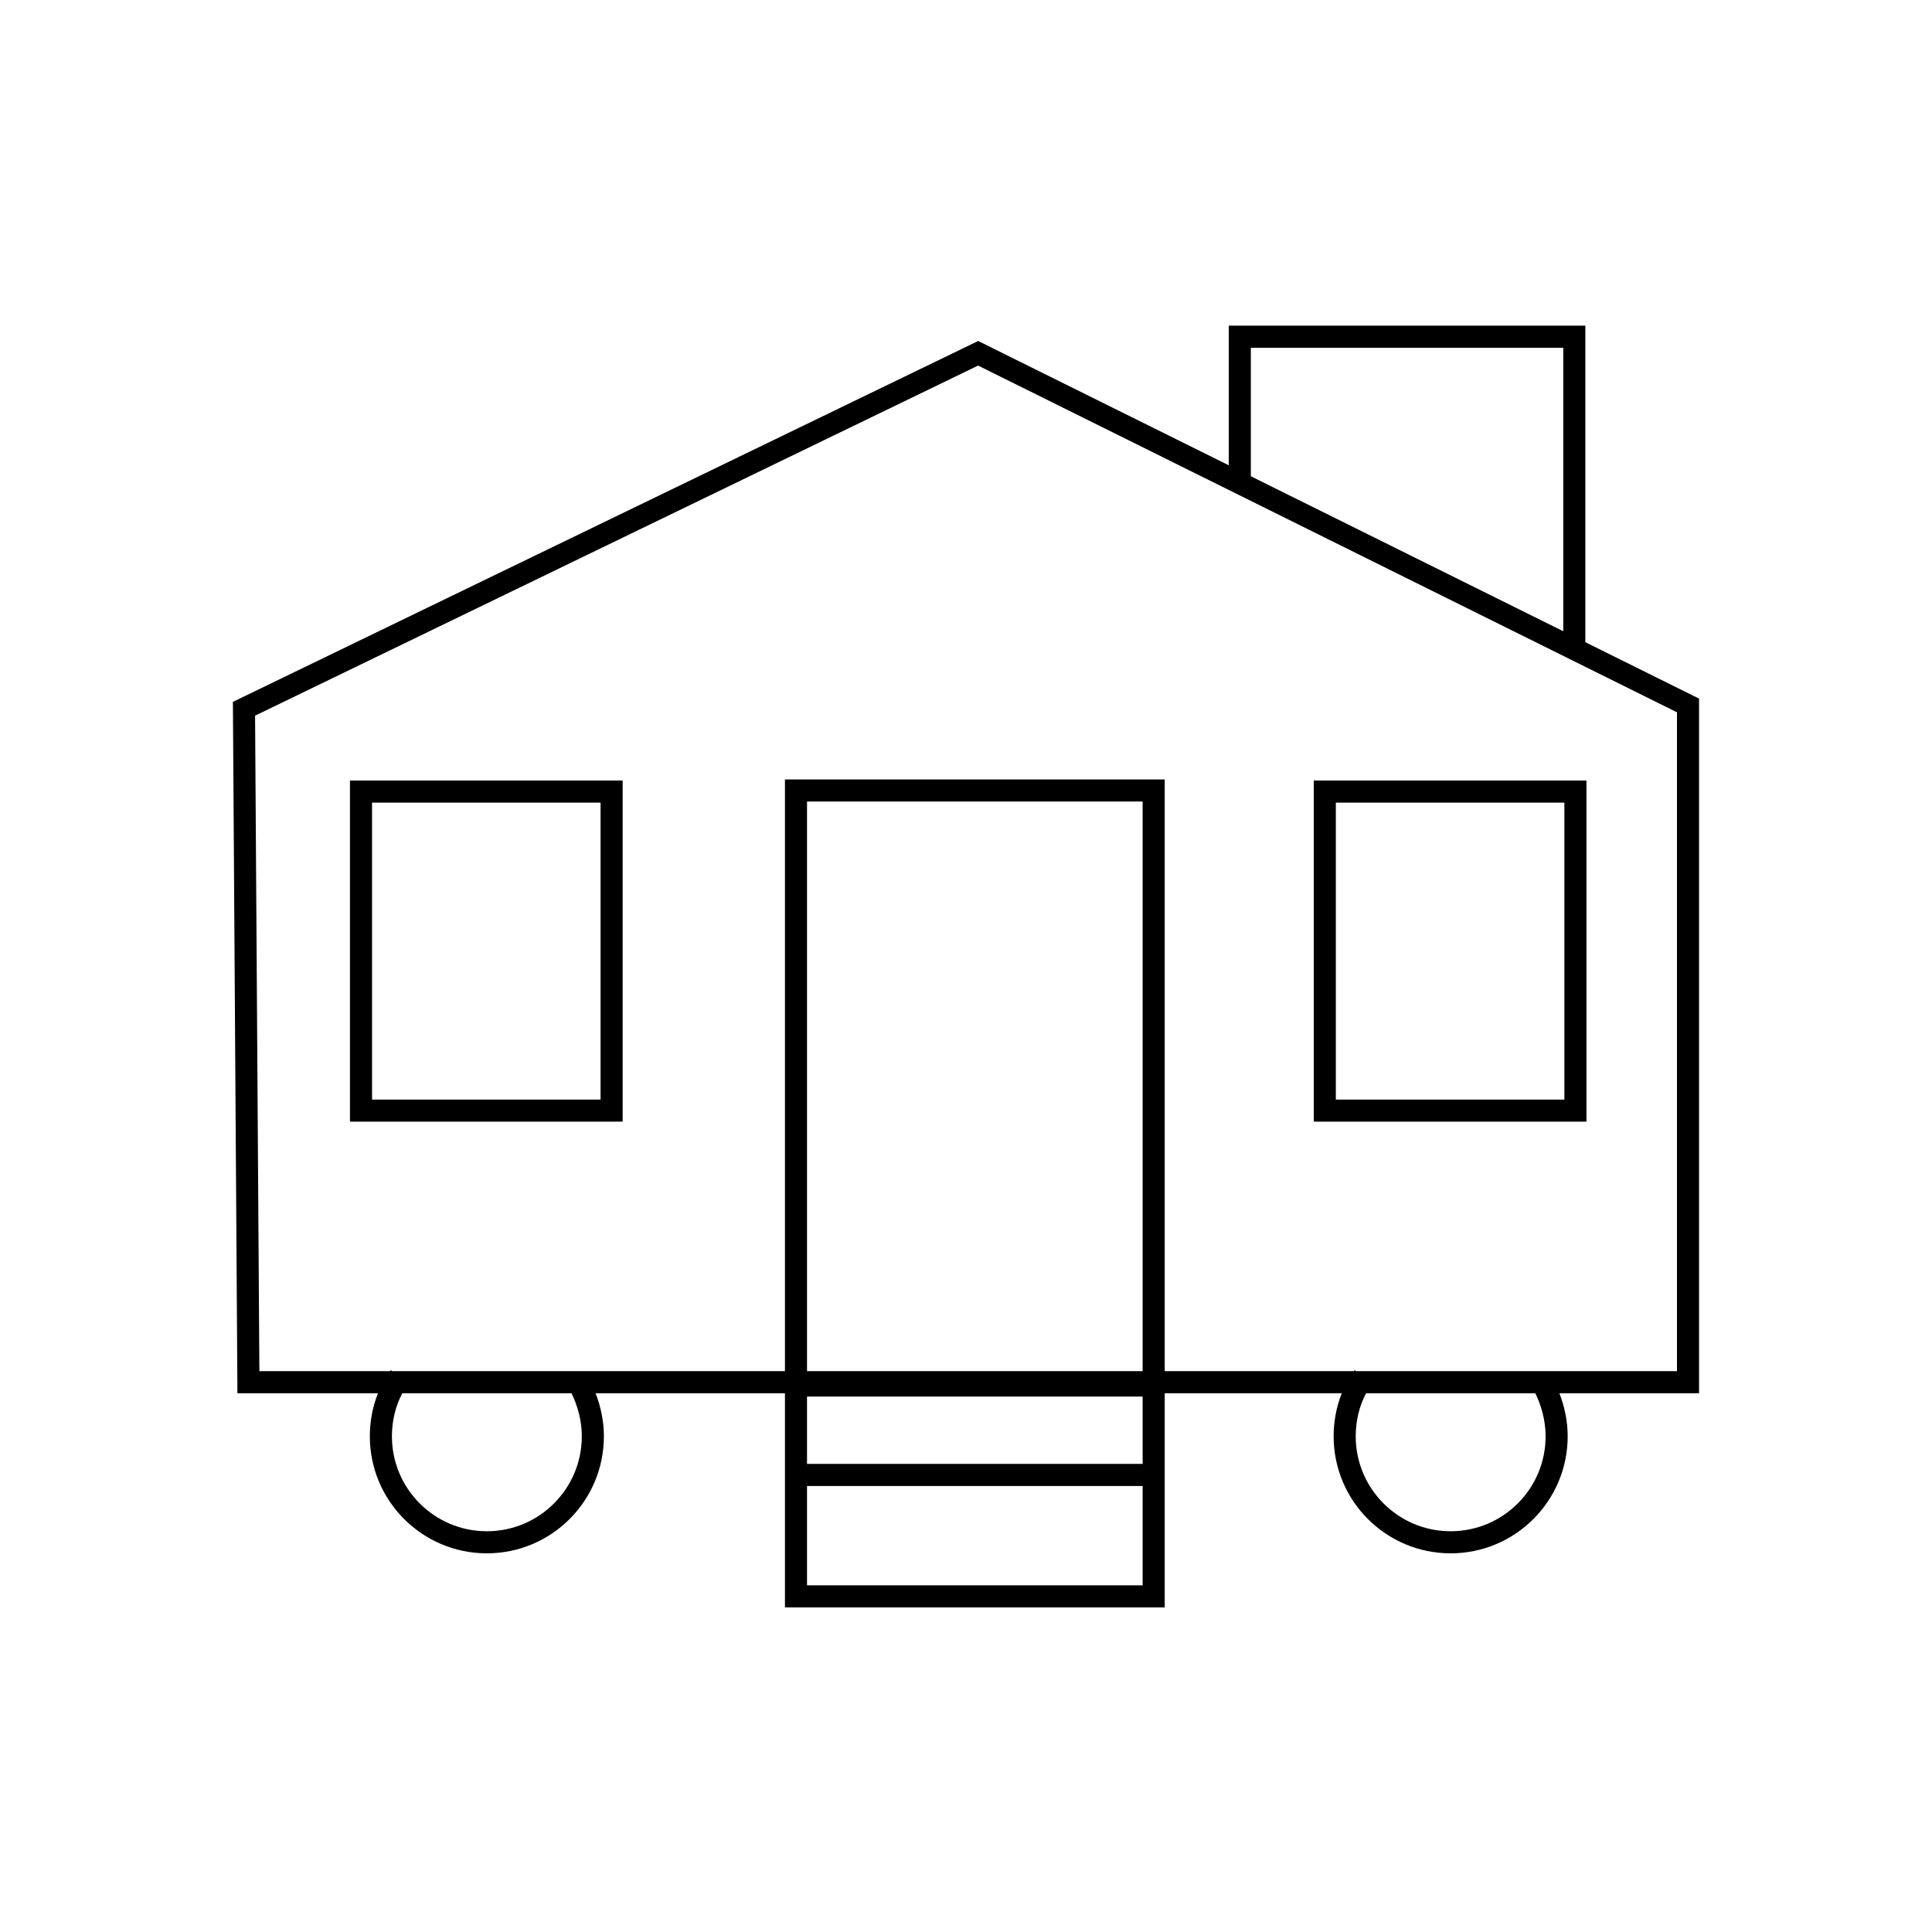 <svg width="175" height="175" viewBox="0 0 175 175" fill="black" xmlns="http://www.w3.org/2000/svg"><path fill-rule="evenodd" clip-rule="evenodd" d="M111.3 29.5H143.6V58.17L153.9 63.28V126.2H141.248C141.717 127.404 142 128.723 142 130.1C142 135.952 137.252 140.7 131.4 140.7C125.548 140.7 120.8 135.952 120.8 130.1C120.8 128.74 121.052 127.413 121.538 126.2H105.5V145.6H71.1V126.2H53.948C54.417 127.404 54.7 128.723 54.7 130.1C54.7 135.952 49.952 140.7 44.1 140.7C38.248 140.7 33.5 135.952 33.5 130.1C33.5 128.74 33.752 127.413 34.238 126.2H21.506L21.096 63.575L88.605 30.886L111.3 42.145V29.5ZM73.1 124.2H103.5V72.6H73.1V124.2ZM105.5 124.2V70.6H71.1V124.2H35.518L35.394 124.109C35.371 124.139 35.349 124.169 35.328 124.2H23.494L23.104 64.825L88.595 33.114L151.9 64.52V124.2H122.818L122.694 124.109C122.671 124.139 122.649 124.169 122.627 124.2H105.5ZM141.6 31.5V57.178L113.3 43.138V31.5H141.6ZM123.738 126.2C123.131 127.347 122.8 128.689 122.8 130.1C122.8 134.848 126.652 138.7 131.4 138.7C136.148 138.7 140 134.848 140 130.1C140 128.722 139.645 127.388 139.068 126.2H123.738ZM36.438 126.2H51.768C52.345 127.388 52.7 128.722 52.7 130.1C52.7 134.848 48.848 138.7 44.1 138.7C39.352 138.7 35.5 134.848 35.5 130.1C35.5 128.689 35.831 127.347 36.438 126.2ZM31.7 70.7H56.4V101.6H31.7V70.7ZM33.7 72.7V99.6H54.4V72.7H33.7ZM143.7 70.7H119V101.6H143.7V70.7ZM121 99.6V72.7H141.7V99.6H121ZM73.1 134.6V143.6H103.5V134.6H73.1ZM73.1 132.6H103.5V126.5H73.1V132.6Z"></path></svg>